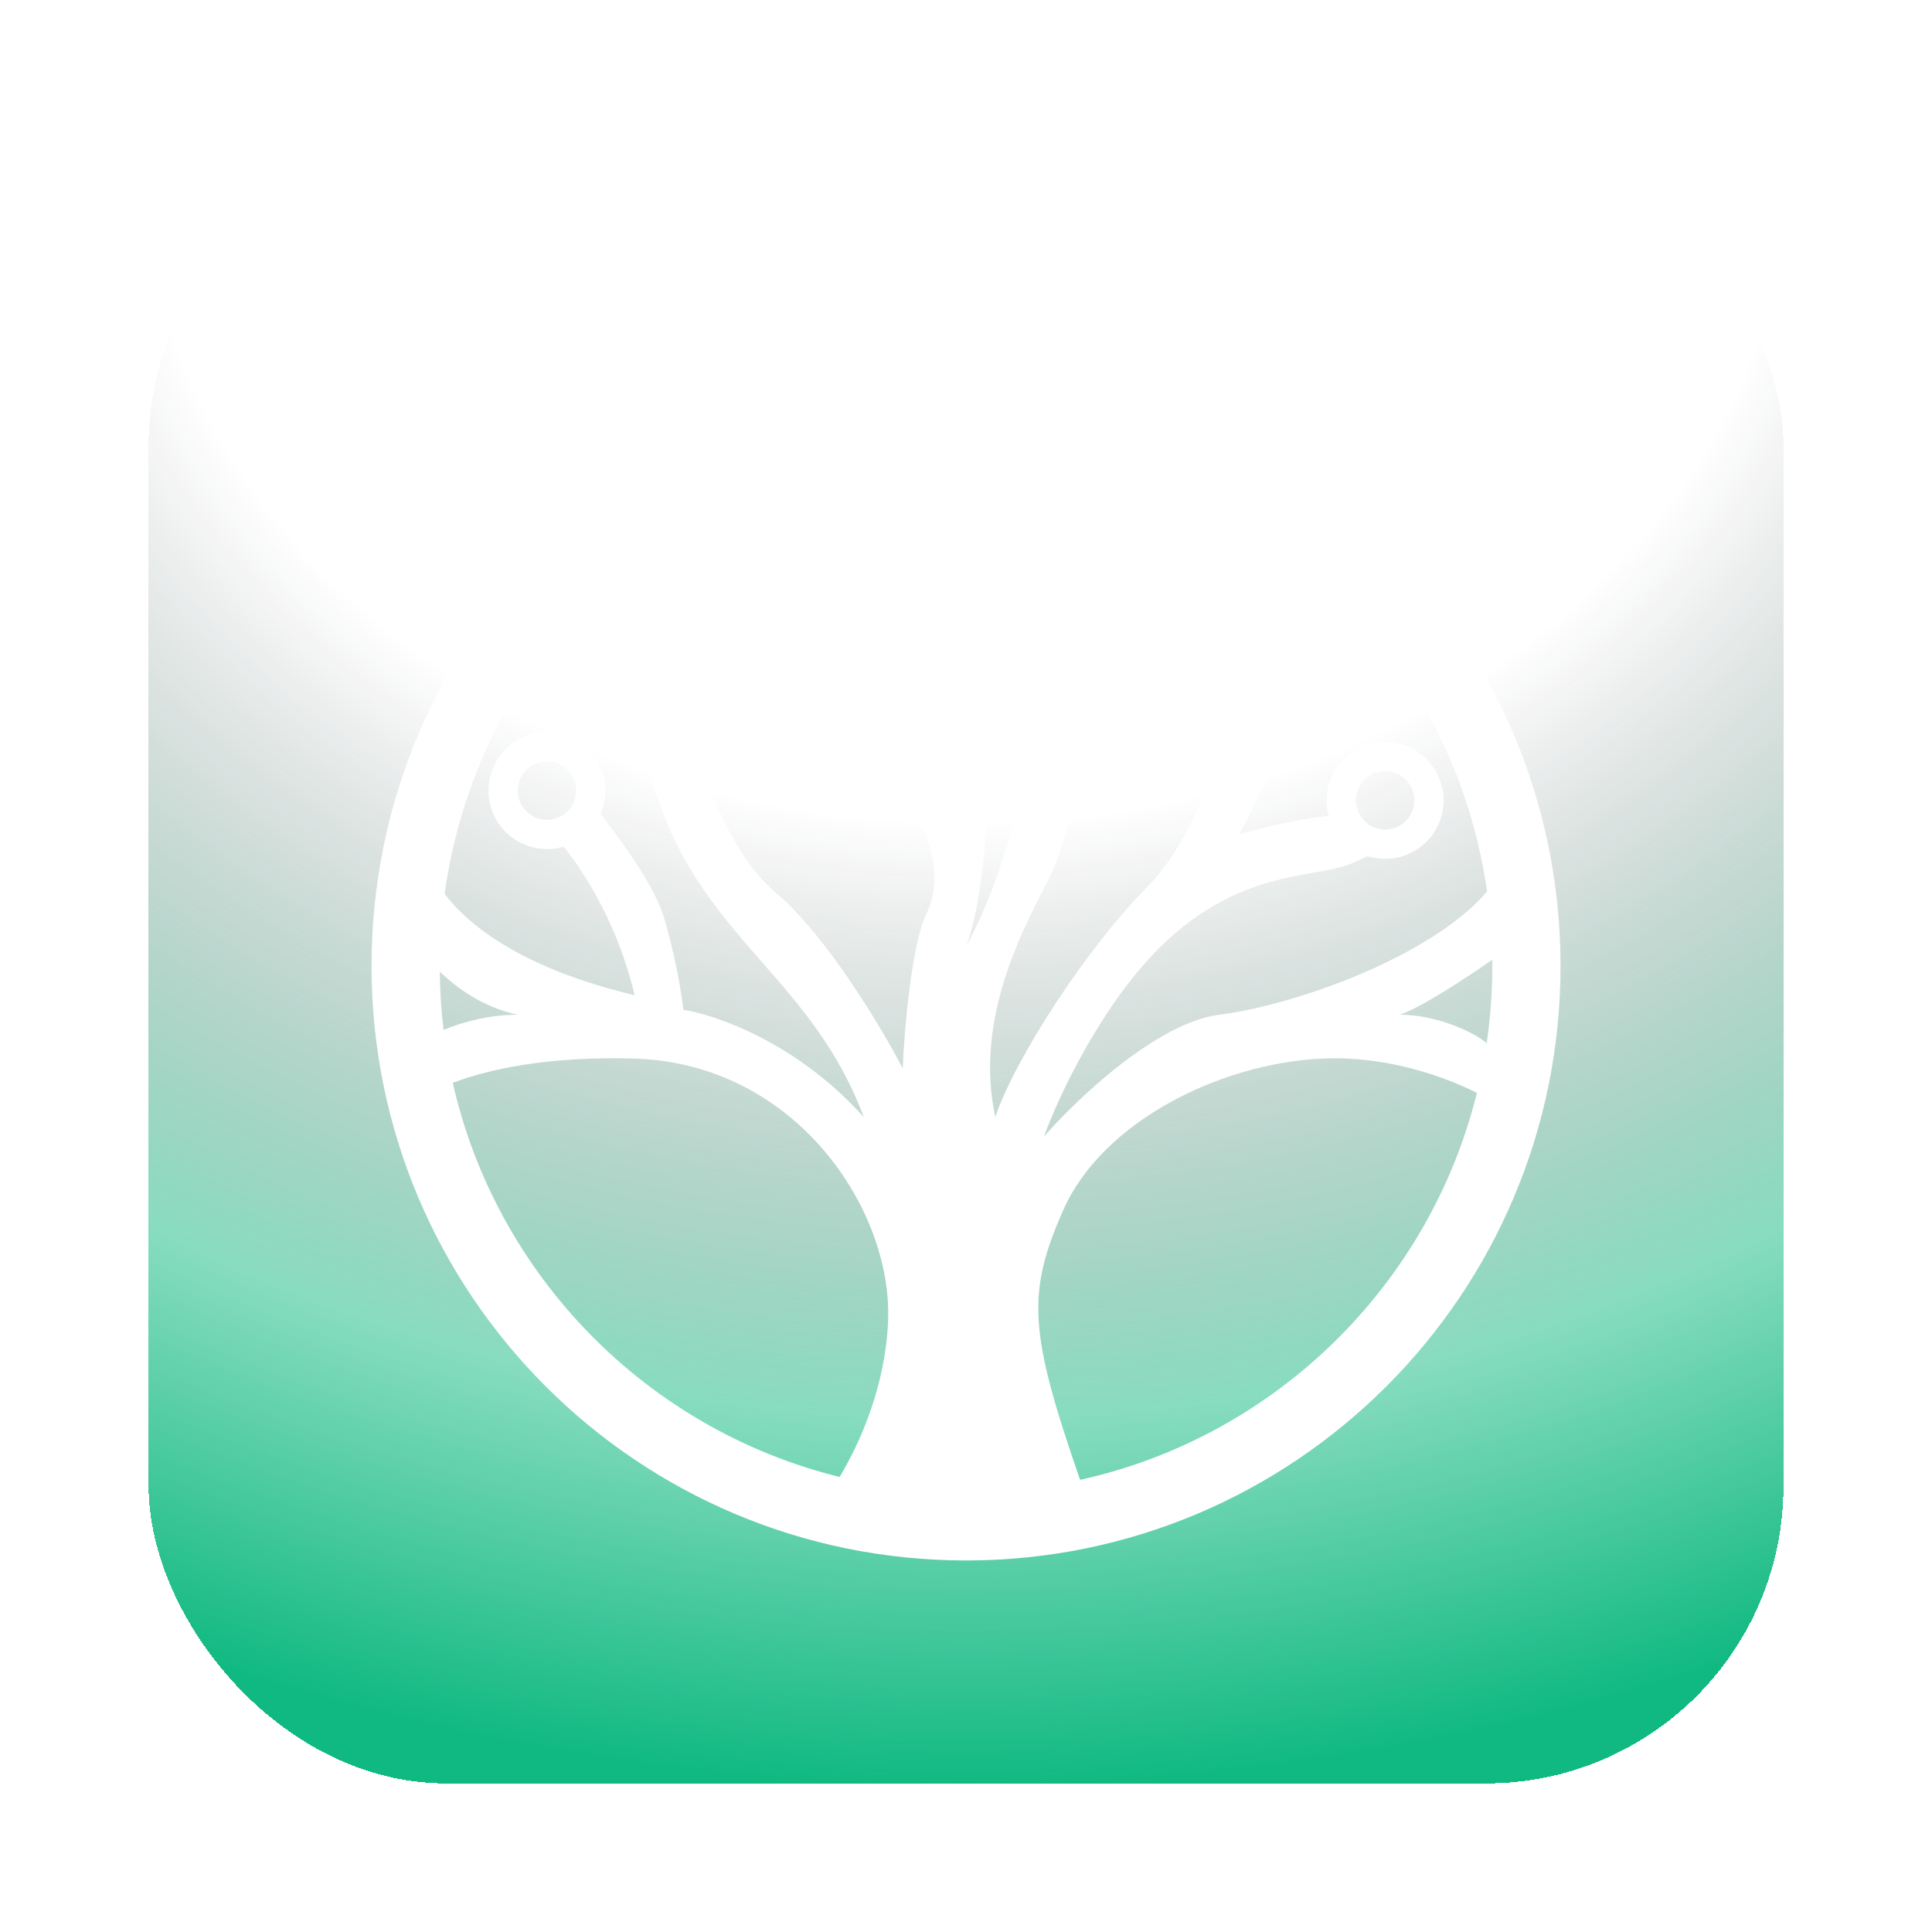 <svg width="52" height="52" viewBox="0 0 52 52" fill="none" xmlns="http://www.w3.org/2000/svg">
<g filter="url(#filter0_d_1045_200)">
<rect x="4" width="44.002" height="44" rx="8" fill="url(#paint0_radial_1045_200)" shape-rendering="crispEdges"/>
<path fill-rule="evenodd" clip-rule="evenodd" d="M26.001 38C34.838 38 42.002 30.837 42.002 22C42.002 13.163 34.838 6 26.001 6C17.164 6 10 13.163 10 22C10 30.837 17.164 38 26.001 38ZM23.902 31.574C23.828 33.275 23.185 34.772 22.598 35.752C17.422 34.476 13.368 30.355 12.186 25.144C13.167 24.773 14.784 24.422 17.082 24.492C21.411 24.623 24.034 28.557 23.902 31.574ZM13.935 23.311C13.185 23.311 12.494 23.494 11.939 23.719C11.877 23.204 11.842 22.681 11.837 22.151C12.327 22.626 13.04 23.12 13.935 23.311ZM17.082 22.787C14.177 22.095 12.67 20.985 11.968 20.059C12.43 16.691 14.075 13.701 16.471 11.521C16.52 12.993 16.919 15.464 17.869 17.934C18.514 19.611 19.508 20.749 20.507 21.893C21.541 23.076 22.58 24.266 23.247 26.066C21.463 24.072 19.268 23.311 18.394 23.18C18.35 22.787 18.184 21.738 17.869 20.689C17.628 19.886 16.809 18.725 16.164 17.91C16.248 17.717 16.296 17.503 16.296 17.279C16.296 16.41 15.591 15.705 14.722 15.705C13.852 15.705 13.148 16.41 13.148 17.279C13.148 18.148 13.852 18.852 14.722 18.852C14.878 18.852 15.028 18.83 15.171 18.787C15.765 19.525 16.636 20.913 17.082 22.787ZM26.001 7.836C23.171 7.836 20.534 8.666 18.322 10.096C18.162 11.082 18.071 12.179 18.263 12.82C18.656 14.131 21.017 15.312 22.591 15.574C23.85 15.784 24.689 16.186 24.952 16.361C24.995 15.967 25.03 14.997 24.821 14.262C24.649 13.663 23.361 12.616 22.394 11.918C22.212 11.992 22.013 12.033 21.804 12.033C20.935 12.033 20.23 11.328 20.23 10.459C20.23 9.59 20.935 8.885 21.804 8.885C22.673 8.885 23.378 9.59 23.378 10.459C23.378 10.626 23.352 10.787 23.303 10.938C24.191 11.374 25.776 12.54 26.263 14.393C26.919 16.885 26.395 20.557 26.001 21.475C28.318 17.228 28.361 10.2 27.866 7.958C27.256 7.877 26.633 7.836 26.001 7.836ZM29.673 14.393C29.949 13.383 29.843 10.288 29.724 8.33C31.102 8.705 32.398 9.282 33.575 10.029C33.673 11.197 33.687 13.265 33.083 13.869C32.629 14.323 31.957 14.297 31.243 14.269C30.719 14.248 30.173 14.227 29.673 14.393ZM40.025 19.996C39.522 16.447 37.704 13.32 35.079 11.127C35.096 12.174 35.075 13.593 34.92 14.525C34.71 15.784 33.783 17.672 33.346 18.459C33.87 18.305 34.881 18.055 35.762 17.958C35.726 17.825 35.707 17.685 35.707 17.541C35.707 16.672 36.411 15.967 37.28 15.967C38.15 15.967 38.854 16.672 38.854 17.541C38.854 18.41 38.15 19.115 37.28 19.115C37.117 19.115 36.96 19.09 36.812 19.044C36.669 19.111 36.518 19.179 36.362 19.246C36.109 19.354 35.776 19.413 35.382 19.482C34.349 19.664 32.898 19.92 31.378 21.344C29.7 22.918 28.493 25.497 28.099 26.59C28.974 25.585 31.142 23.521 32.821 23.311C34.791 23.065 38.493 21.779 40.025 19.996ZM37.674 23.311C38.261 23.116 39.504 22.295 40.165 21.831C40.166 21.887 40.166 21.944 40.166 22C40.166 22.706 40.114 23.4 40.014 24.079C39.722 23.811 38.698 23.311 37.674 23.311ZM29.071 35.83C34.315 34.672 38.466 30.608 39.752 25.414C38.81 24.944 37.267 24.411 35.575 24.492C32.821 24.623 29.673 26.197 28.624 28.557C27.623 30.809 27.697 31.868 29.071 35.83ZM31.247 15.443C30.303 15.443 29.542 15.792 29.28 15.967C29.105 16.798 28.677 18.643 28.362 19.377C28.299 19.523 28.2 19.716 28.08 19.948C27.447 21.178 26.237 23.529 26.788 26.066C27.313 24.492 29.28 21.475 30.854 19.902C32.113 18.643 32.952 16.142 33.215 15.049C32.952 15.18 32.192 15.443 31.247 15.443ZM18.525 15.312C18.744 16.404 19.522 18.879 20.886 20.033C22.25 21.187 23.728 23.661 24.296 24.754C24.34 23.705 24.532 21.397 24.952 20.557C25.476 19.508 24.952 17.41 23.378 17.279C21.804 17.148 18.919 15.705 18.525 15.312ZM21.804 11.246C22.239 11.246 22.591 10.894 22.591 10.459C22.591 10.024 22.239 9.672 21.804 9.672C21.369 9.672 21.017 10.024 21.017 10.459C21.017 10.894 21.369 11.246 21.804 11.246ZM38.067 17.541C38.067 17.976 37.715 18.328 37.28 18.328C36.846 18.328 36.493 17.976 36.493 17.541C36.493 17.106 36.846 16.754 37.28 16.754C37.715 16.754 38.067 17.106 38.067 17.541ZM14.722 18.066C15.156 18.066 15.508 17.713 15.508 17.279C15.508 16.844 15.156 16.492 14.722 16.492C14.287 16.492 13.935 16.844 13.935 17.279C13.935 17.713 14.287 18.066 14.722 18.066Z" fill="white"/>
</g>
<defs>
<filter id="filter0_d_1045_200" x="0" y="0" width="52.002" height="52" filterUnits="userSpaceOnUse" color-interpolation-filters="sRGB">
<feFlood flood-opacity="0" result="BackgroundImageFix"/>
<feColorMatrix in="SourceAlpha" type="matrix" values="0 0 0 0 0 0 0 0 0 0 0 0 0 0 0 0 0 0 127 0" result="hardAlpha"/>
<feOffset dy="4"/>
<feGaussianBlur stdDeviation="2"/>
<feComposite in2="hardAlpha" operator="out"/>
<feColorMatrix type="matrix" values="0 0 0 0 0 0 0 0 0 0 0 0 0 0 0 0 0 0 0.25 0"/>
<feBlend mode="normal" in2="BackgroundImageFix" result="effect1_dropShadow_1045_200"/>
<feBlend mode="normal" in="SourceGraphic" in2="effect1_dropShadow_1045_200" result="shape"/>
</filter>
<radialGradient id="paint0_radial_1045_200" cx="0" cy="0" r="1" gradientUnits="userSpaceOnUse" gradientTransform="translate(26.001 2.7181e-06) rotate(90) scale(48.4 59.678)">
<stop offset="0.375" stop-color="#0F1014" stop-opacity="0"/>
<stop offset="0.705" stop-color="#10B981" stop-opacity="0.5"/>
<stop offset="0.909" stop-color="#10B981"/>
</radialGradient>
</defs>
</svg>

